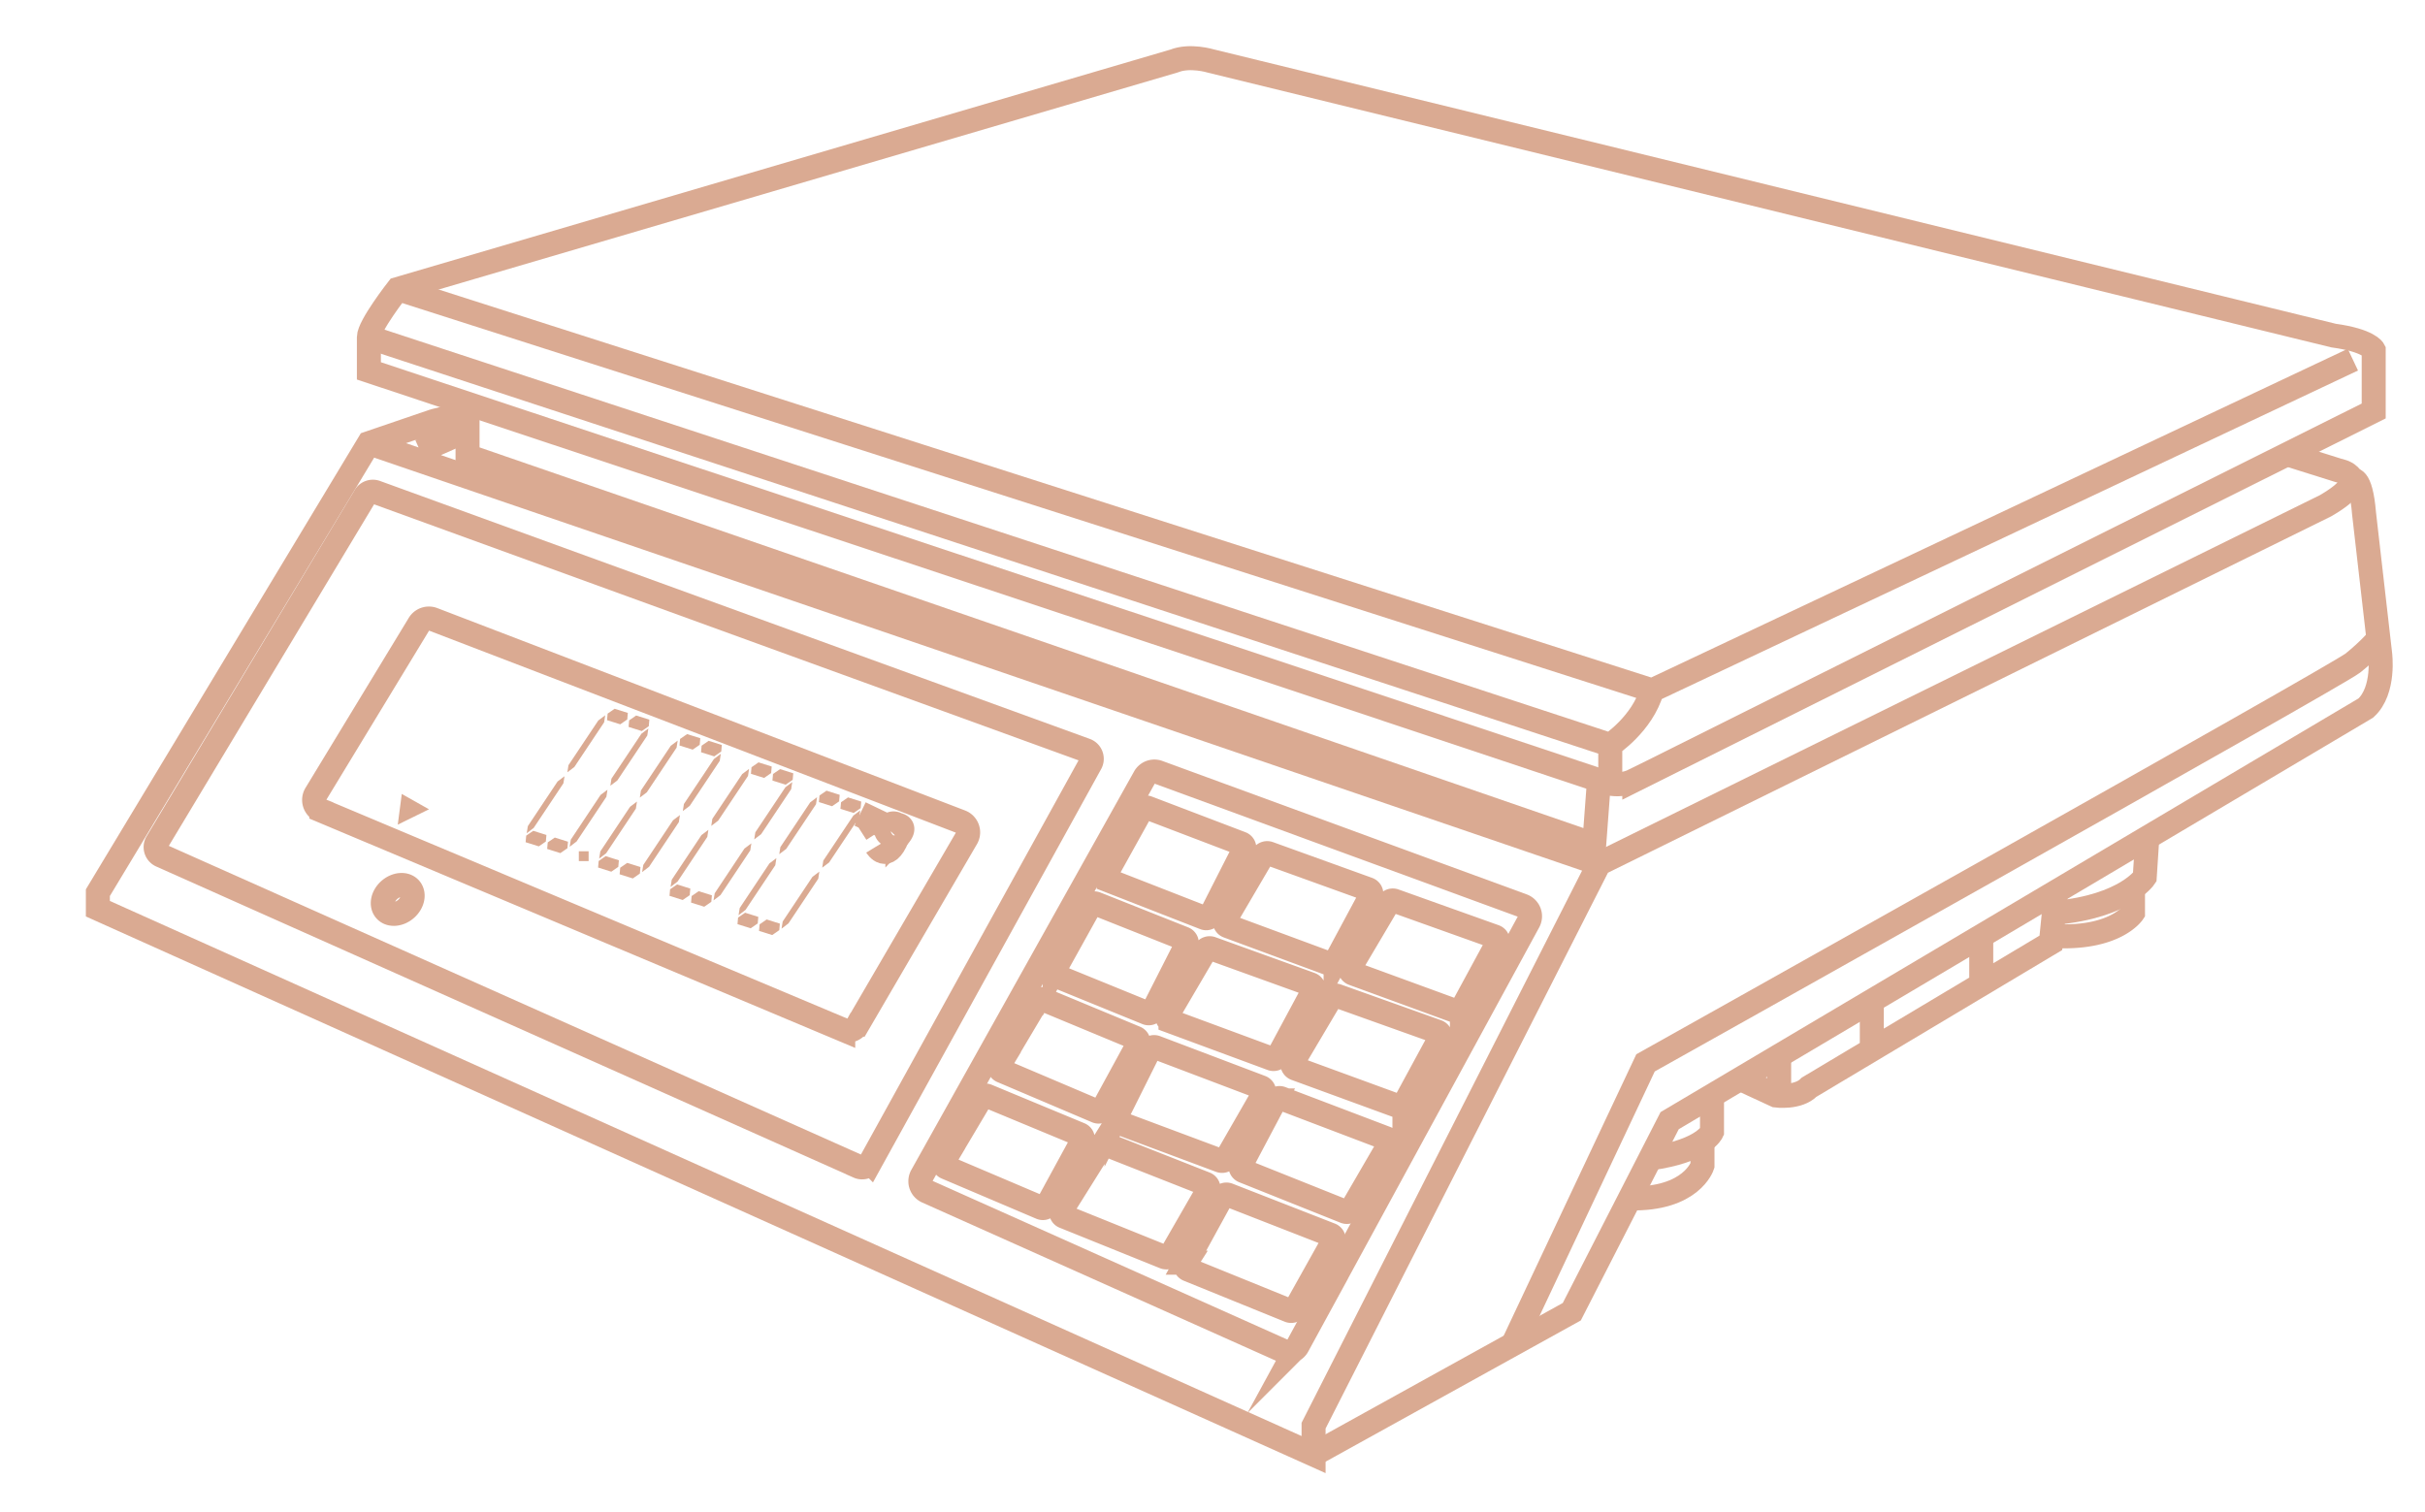 <svg width="101" height="63" fill="none" xmlns="http://www.w3.org/2000/svg"><g opacity=".6"><path d="M68.068 32.504 98.863 17.12V14.58s-.2-.4-1.67-.601L50.433 2.542s-.869-.267-1.536 0l-32.33 9.497s-1.203 1.538-1.203 2.006v1.404l38.409 12.774 12.825 4.28s.72.374 1.47 0Z" stroke="#C2724A" stroke-miterlimit="10"/><path d="m15.364 14.045 51.703 16.987s1.336-.87 1.737-2.273l29.192-13.777M68.804 28.757 16.567 12.04M67.067 31.032v1.613M19.473 16.815v2.178l46.925 16.185.2-2.674" stroke="#C2724A" stroke-miterlimit="10"/><path d="m95.255 18.923 2.138.672s1.537.267-.533 1.471L66.6 35.98 54.71 59.387v1.205L4.076 37.853v-.668L15.364 18.46l2.673-.913s.516-.16 1.438-.291M19.473 17.923l-1.972.87M15.364 18.46 66.598 35.98" stroke="#C2724A" stroke-miterlimit="10"/><path d="M97.939 19.995s.388-.267.524 1.407l.667 5.82s.212 1.537-.595 2.272L69.54 46.682l-4.076 7.959-10.755 5.952" stroke="#C2724A" stroke-miterlimit="10"/><path d="M99.061 26.61s-.398.476-1.065 1.01c-.667.534-29.46 16.654-29.46 16.654l-5.525 11.724" stroke="#C2724A" stroke-miterlimit="10"/><path d="M71.304 45.635v1.515s-.358.807-2.569 1.102" stroke="#C2724A" stroke-miterlimit="10"/><path d="M70.907 47.55v1.004s-.45 1.425-3.025 1.366M72.473 44.942l1.497.693s.926.124 1.378-.347l10.07-6.014.214-2.134M74.1 43.977v1.658M77.96 41.69v2.04M82.518 38.987v1.917M89.435 34.889l-.108 1.652s-.799 1.204-3.693 1.48" stroke="#C2724A" stroke-miterlimit="10"/><path d="M88.838 36.999v1.021s-.744 1.136-3.39.967M35.12 42.9l-21.738-9.135a.475.475 0 0 1-.23-.688l4.3-7.08a.482.482 0 0 1 .577-.202l21.979 8.43c.275.1.396.418.257.674l-4.54 7.785a.482.482 0 0 1-.605.214v.002ZM16.911 37.862c.285-.25.362-.63.17-.849-.19-.219-.577-.193-.863.057-.285.25-.361.63-.17.849.191.219.578.193.863-.057Z" stroke="#C2724A" stroke-miterlimit="10"/><path d="m16.567 34.35.167-1.278 1.134.64-1.3.639ZM32.744 35.364l-.289.218.046-.294 1.242-1.863.288-.218-.045.295-1.242 1.862Zm-1.692 2.537-.292.223.049-.3 1.238-1.859.289-.218-.045.295-1.239 1.858Zm3.897-4.519-.292.202-.55-.173.024-.273.292-.202.55.173-.024.273Zm-3.39 5.084-.293.203-.55-.173.024-.273.293-.203.55.173-.024.273Zm4.287-4.803-.292.202-.55-.173.024-.273.292-.202.55.173-.024.273Zm-3.39 5.084-.293.203-.55-.173.024-.273.294-.203.55.173-.024.273h-.002Zm2.077-2.82-.288.217.045-.294 1.25-1.875.288-.218-.045.295-1.25 1.874Zm-1.691 2.535-.292.224.049-.3 1.238-1.859.288-.218-.045.295-1.238 1.856v.002ZM29.912 34.185l-.288.219.045-.295 1.242-1.863.288-.218-.045.295-1.242 1.862Zm-1.691 2.537-.293.224.05-.3 1.238-1.86.288-.217-.045.294-1.238 1.859Zm3.897-4.519-.293.203-.549-.173.024-.273.292-.203.55.173-.024.273Zm-3.39 5.085-.293.202-.55-.173.024-.273.292-.202.55.172-.024.274Zm4.287-4.804-.293.203-.55-.173.024-.273.293-.203.55.173-.024.273Zm-3.391 5.084-.293.203-.549-.173.024-.273.294-.202.55.172-.024.273h-.002Zm2.078-2.82-.289.218.046-.295 1.25-1.874.288-.218-.045.294-1.25 1.874Zm-1.692 2.536-.292.224.05-.3 1.237-1.86.289-.218-.046.295-1.238 1.857v.002ZM26.938 33.007l-.289.218.045-.295 1.242-1.862.289-.218-.045.294-1.242 1.863Zm-1.692 2.536-.292.224.049-.3 1.238-1.859.288-.218-.045.295-1.238 1.858Zm3.897-4.518-.292.202-.55-.173.024-.273.292-.202.55.172-.024.274Zm-3.39 5.084-.293.202-.55-.173.024-.273.293-.202.549.173-.024.273Zm4.287-4.804-.293.203-.549-.173.024-.273.292-.203.55.173-.024.273Zm-3.39 5.085-.293.202-.55-.173.024-.273.294-.202.55.173-.024.273h-.002Zm2.077-2.821-.288.218.045-.295 1.25-1.874.288-.218-.045.295-1.25 1.874Zm-1.691 2.536-.293.224.05-.3 1.238-1.86.288-.217-.045.294-1.238 1.857v.002ZM23.92 31.952l-.289.218.045-.295 1.242-1.862.289-.218-.045.294-1.242 1.863Zm-1.692 2.536-.292.224.049-.3 1.238-1.859.289-.218-.046.295-1.238 1.858Zm3.897-4.518-.292.202-.55-.173.024-.273.292-.202.55.173-.024.273Zm-3.39 5.084-.293.202-.55-.173.024-.273.293-.202.549.173-.024.273Zm4.287-4.803-.292.202-.55-.173.024-.273.292-.202.55.172-.024.274Zm-3.39 5.084-.293.202-.55-.173.024-.273.294-.202.55.173-.024.273h-.002Zm2.077-2.821-.288.218.045-.295 1.25-1.874.288-.218-.045.295-1.25 1.874Zm-1.691 2.536-.293.224.05-.3 1.238-1.86.288-.217-.045.294-1.238 1.857v.002ZM24.516 35.46h-.408v.41h.408v-.41Z" fill="#C2724A"/><path d="M35.75 48.592 6.709 35.638a.385.385 0 0 1-.173-.549l8.665-14.42a.383.383 0 0 1 .46-.163L45.22 31.25c.221.08.318.34.204.546l-9.182 16.634a.384.384 0 0 1-.492.165v-.002ZM38.393 48.975 47.67 32.38a.469.469 0 0 1 .572-.212l15.173 5.558a.47.47 0 0 1 .252.668l-9.621 17.671a.47.47 0 0 1-.605.204l-14.83-6.634a.47.47 0 0 1-.218-.66Z" stroke="#C2724A" stroke-miterlimit="10"/><path d="m46.071 36.392 1.474-2.654a.202.202 0 0 1 .25-.09l3.9 1.486a.202.202 0 0 1 .108.281l-1.385 2.725a.202.202 0 0 1-.254.096l-3.989-1.557a.203.203 0 0 1-.104-.287ZM51.036 38.296l1.556-2.655a.219.219 0 0 1 .263-.09l4.122 1.487c.118.044.173.173.114.281l-1.464 2.725a.218.218 0 0 1-.267.096l-4.214-1.558a.2.2 0 0 1-.11-.286ZM56.25 40.268l1.571-2.654a.222.222 0 0 1 .265-.09l4.164 1.487c.12.043.172.173.116.28l-1.478 2.726a.223.223 0 0 1-.27.096l-4.259-1.558c-.121-.045-.172-.179-.11-.287ZM43.926 40.388l1.474-2.654a.203.203 0 0 1 .25-.09l3.65 1.45a.202.202 0 0 1 .107.282L48.022 42.1a.202.202 0 0 1-.253.096l-3.738-1.523a.203.203 0 0 1-.105-.286ZM48.64 42.256l1.556-2.654a.219.219 0 0 1 .263-.09l4.122 1.487c.118.043.173.173.114.28l-1.464 2.725a.218.218 0 0 1-.266.097l-4.215-1.558a.2.2 0 0 1-.11-.287ZM53.855 44.228l1.572-2.654a.222.222 0 0 1 .265-.09l4.164 1.487c.12.043.173.173.116.281l-1.478 2.725a.223.223 0 0 1-.27.096l-4.259-1.558c-.121-.045-.172-.178-.11-.287ZM41.637 44.323l1.55-2.61a.2.2 0 0 1 .25-.082l3.857 1.601a.201.201 0 0 1 .1.283L45.93 46.2a.2.2 0 0 1-.255.088l-3.942-1.675a.202.202 0 0 1-.094-.29h-.002ZM46.505 46.482l1.38-2.766a.218.218 0 0 1 .264-.083l4.37 1.656c.118.047.167.18.106.283l-1.542 2.682a.219.219 0 0 1-.271.088l-4.207-1.571a.196.196 0 0 1-.1-.29ZM51.699 48.496l1.407-2.657a.22.22 0 0 1 .267-.082l4.362 1.658c.117.047.169.179.108.283l-1.558 2.682a.222.222 0 0 1-.273.088L51.8 48.784c-.12-.047-.169-.184-.102-.288ZM39.317 48.342l1.55-2.609a.2.2 0 0 1 .252-.082l3.855 1.6a.201.201 0 0 1 .1.284l-1.463 2.683a.2.2 0 0 1-.255.089l-3.943-1.676a.202.202 0 0 1-.094-.289h-.002ZM44.225 50.391l1.632-2.607a.218.218 0 0 1 .265-.082l4.078 1.607c.117.047.167.179.106.283l-1.543 2.681a.219.219 0 0 1-.27.089l-4.168-1.682a.196.196 0 0 1-.1-.289ZM49.393 52.6l1.503-2.741a.22.22 0 0 1 .267-.083l4.252 1.659c.118.047.17.178.108.282l-1.558 2.786a.221.221 0 0 1-.272.089l-4.198-1.704c-.12-.047-.168-.184-.102-.288ZM36.505 33.636l-.467.972M36.739 34.12l-.467.23.233.362M37.375 34.89s-.5-.056-.467-.335c0 0 .166-.395.467-.203 0 0 .467.05 0 .539Z" stroke="#C2724A" stroke-miterlimit="10"/><path d="M36.505 35.256s.434.715.87-.367" stroke="#C2724A" stroke-miterlimit="10"/></g></svg>